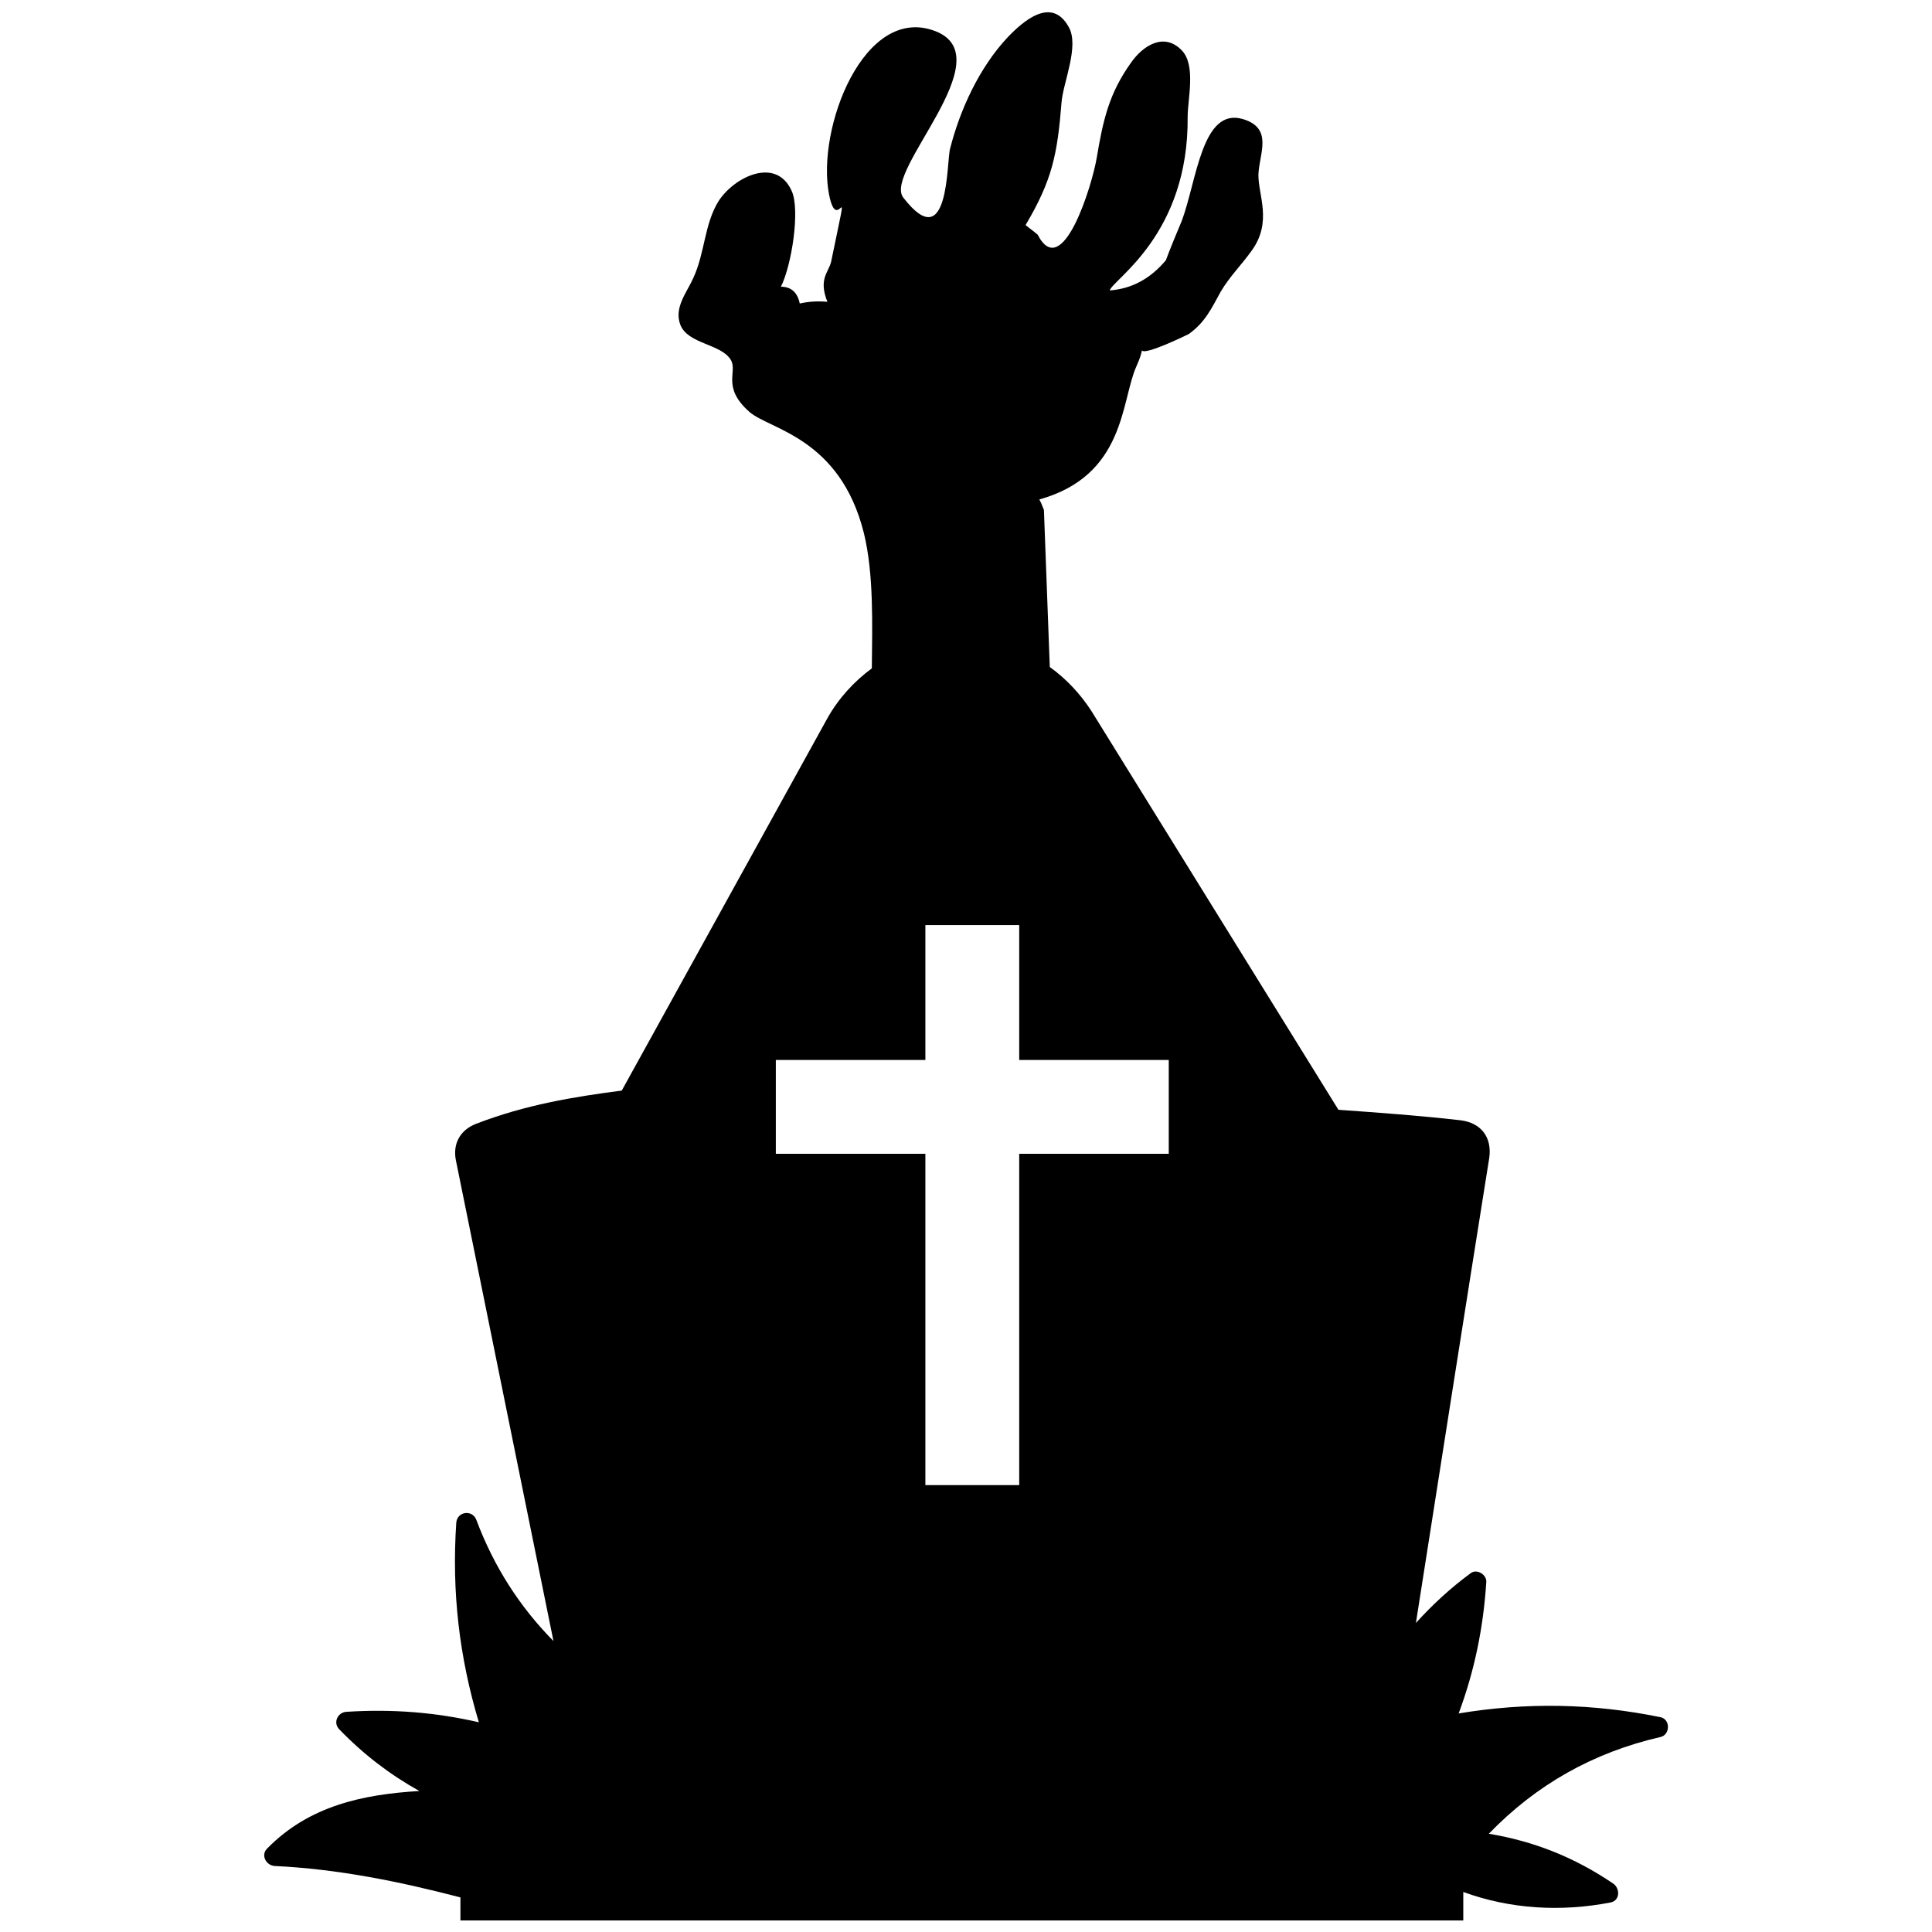 <?xml version="1.0" encoding="utf-8"?>
<!-- Generator: Adobe Illustrator 24.1.2, SVG Export Plug-In . SVG Version: 6.00 Build 0)  -->
<svg version="1.1" id="Layer_1" xmlns="http://www.w3.org/2000/svg" xmlns:xlink="http://www.w3.org/1999/xlink" x="0px" y="0px"
	 viewBox="0 0 810 810" style="enable-background:new 0 0 810 810;" xml:space="preserve">
<path d="M490.01,483.73h-62.7v138.92h-39.34V483.73h-62.7v-39.34h62.7v-56.55h39.34v56.55h62.7V483.73z M696.2,719.95
	c-28.28-5.8-56.2-6.32-84.65-1.58c6.67-17.91,10.36-36,11.59-55.15c0.18-2.99-3.86-5.62-6.5-3.69c-8.61,6.32-16.16,13.35-23.01,20.9
	c10.19-64.98,20.37-129.97,30.74-194.95c1.23-8.61-3.34-14.75-12.12-15.81c-16.86-1.93-33.9-3.16-51.11-4.39L457.69,298.27
	c-4.74-7.38-10.71-13.7-17.56-18.62l-2.46-65.86c-0.7-1.76-1.23-3.16-1.93-4.39c36-10.01,34.25-41.1,40.57-55.5
	c1.93-4.22,2.28-6.15,2.46-7.03c1.05,2.28,18.62-6.32,19.67-6.85c6.85-4.92,9.48-10.71,13.35-17.74c3.86-6.5,8.61-11.06,13-17.21
	c8.78-12.12,2.63-23.36,2.81-31.96c0.35-8.78,6.32-19.32-6.5-23.18c-17.21-5.09-19.32,25.82-25.64,42.68
	c-2.28,5.44-4.57,10.89-6.67,16.51c-6.5,7.73-14.23,11.94-23.53,12.65c1.23-4.57,33.19-23.36,32.67-72.89
	c0-7.2,3.51-21.25-2.28-27.57c-7.55-8.08-16.51-2.11-21.43,4.92c-9.31,13-11.77,24.24-14.4,39.87
	c-1.93,11.59-14.4,52.34-24.76,32.32c-1.58-1.4-3.34-2.63-5.09-4.04c11.24-18.97,13.35-29.68,15.1-51.63
	c0.7-8.25,7.55-23.53,2.99-31.44c-7.2-13-19.14-2.46-25.82,4.57c-11.59,12.47-19.67,29.86-23.89,46.37
	c-1.58,5.27-0.18,45.84-19.67,20.55c-8.43-11.06,41.98-58.66,13.52-69.72c-29.86-11.59-50.05,40.75-44.61,68.5
	c3.69,18.79,9.48-13.7,0.88,28.1c-1.05,4.57-5.44,7.2-1.58,16.86c-3.86-0.35-7.55-0.18-11.59,0.7c-1.05-5.09-4.04-7.03-7.9-7.03
	c4.57-9.13,8.08-32.14,4.57-40.04c-6.5-14.75-24.24-5.97-30.74,4.21c-5.97,9.66-5.62,21.43-10.54,32.14
	c-2.63,5.97-8.25,12.47-5.44,19.67c3.16,8.08,16.86,7.9,21.08,14.58c3.16,5.09-4.04,11.42,7.9,21.95
	c8.43,7.38,37.94,10.71,47.95,50.76c4.22,17.21,3.51,38.64,3.34,56.73c-7.38,5.44-13.87,12.47-18.62,20.9l-86.23,156.13
	c-20.37,2.63-40.39,5.97-60.94,13.87c-6.5,2.46-10.01,8.08-8.61,15.28c13.7,67.27,27.22,134.36,40.92,201.62
	c-14.05-14.23-24.94-31.09-32.32-50.76c-1.58-4.39-8.08-3.69-8.43,1.23c-1.93,28.8,1.23,56.2,9.48,83.6
	c-18.27-4.21-36.36-5.62-55.5-4.39c-3.69,0.18-5.8,4.57-2.99,7.38c10.19,10.54,21.25,18.97,33.54,25.82
	c-23.53,1.4-46.19,6.15-63.75,24.06c-2.81,2.63-0.7,7.03,2.99,7.38c26.52,1.23,52.34,6.5,77.98,13.17v9.66h420.45v-11.94
	c19.67,7.2,40.92,8.43,61.82,4.39c4.04-0.88,3.86-5.97,1.05-7.9c-16.33-11.06-33.19-17.74-52.16-20.9
	c19.85-20.55,43.73-34.07,72.01-40.57C700.24,727.33,700.41,720.83,696.2,719.95L696.2,719.95z"/>
</svg>

